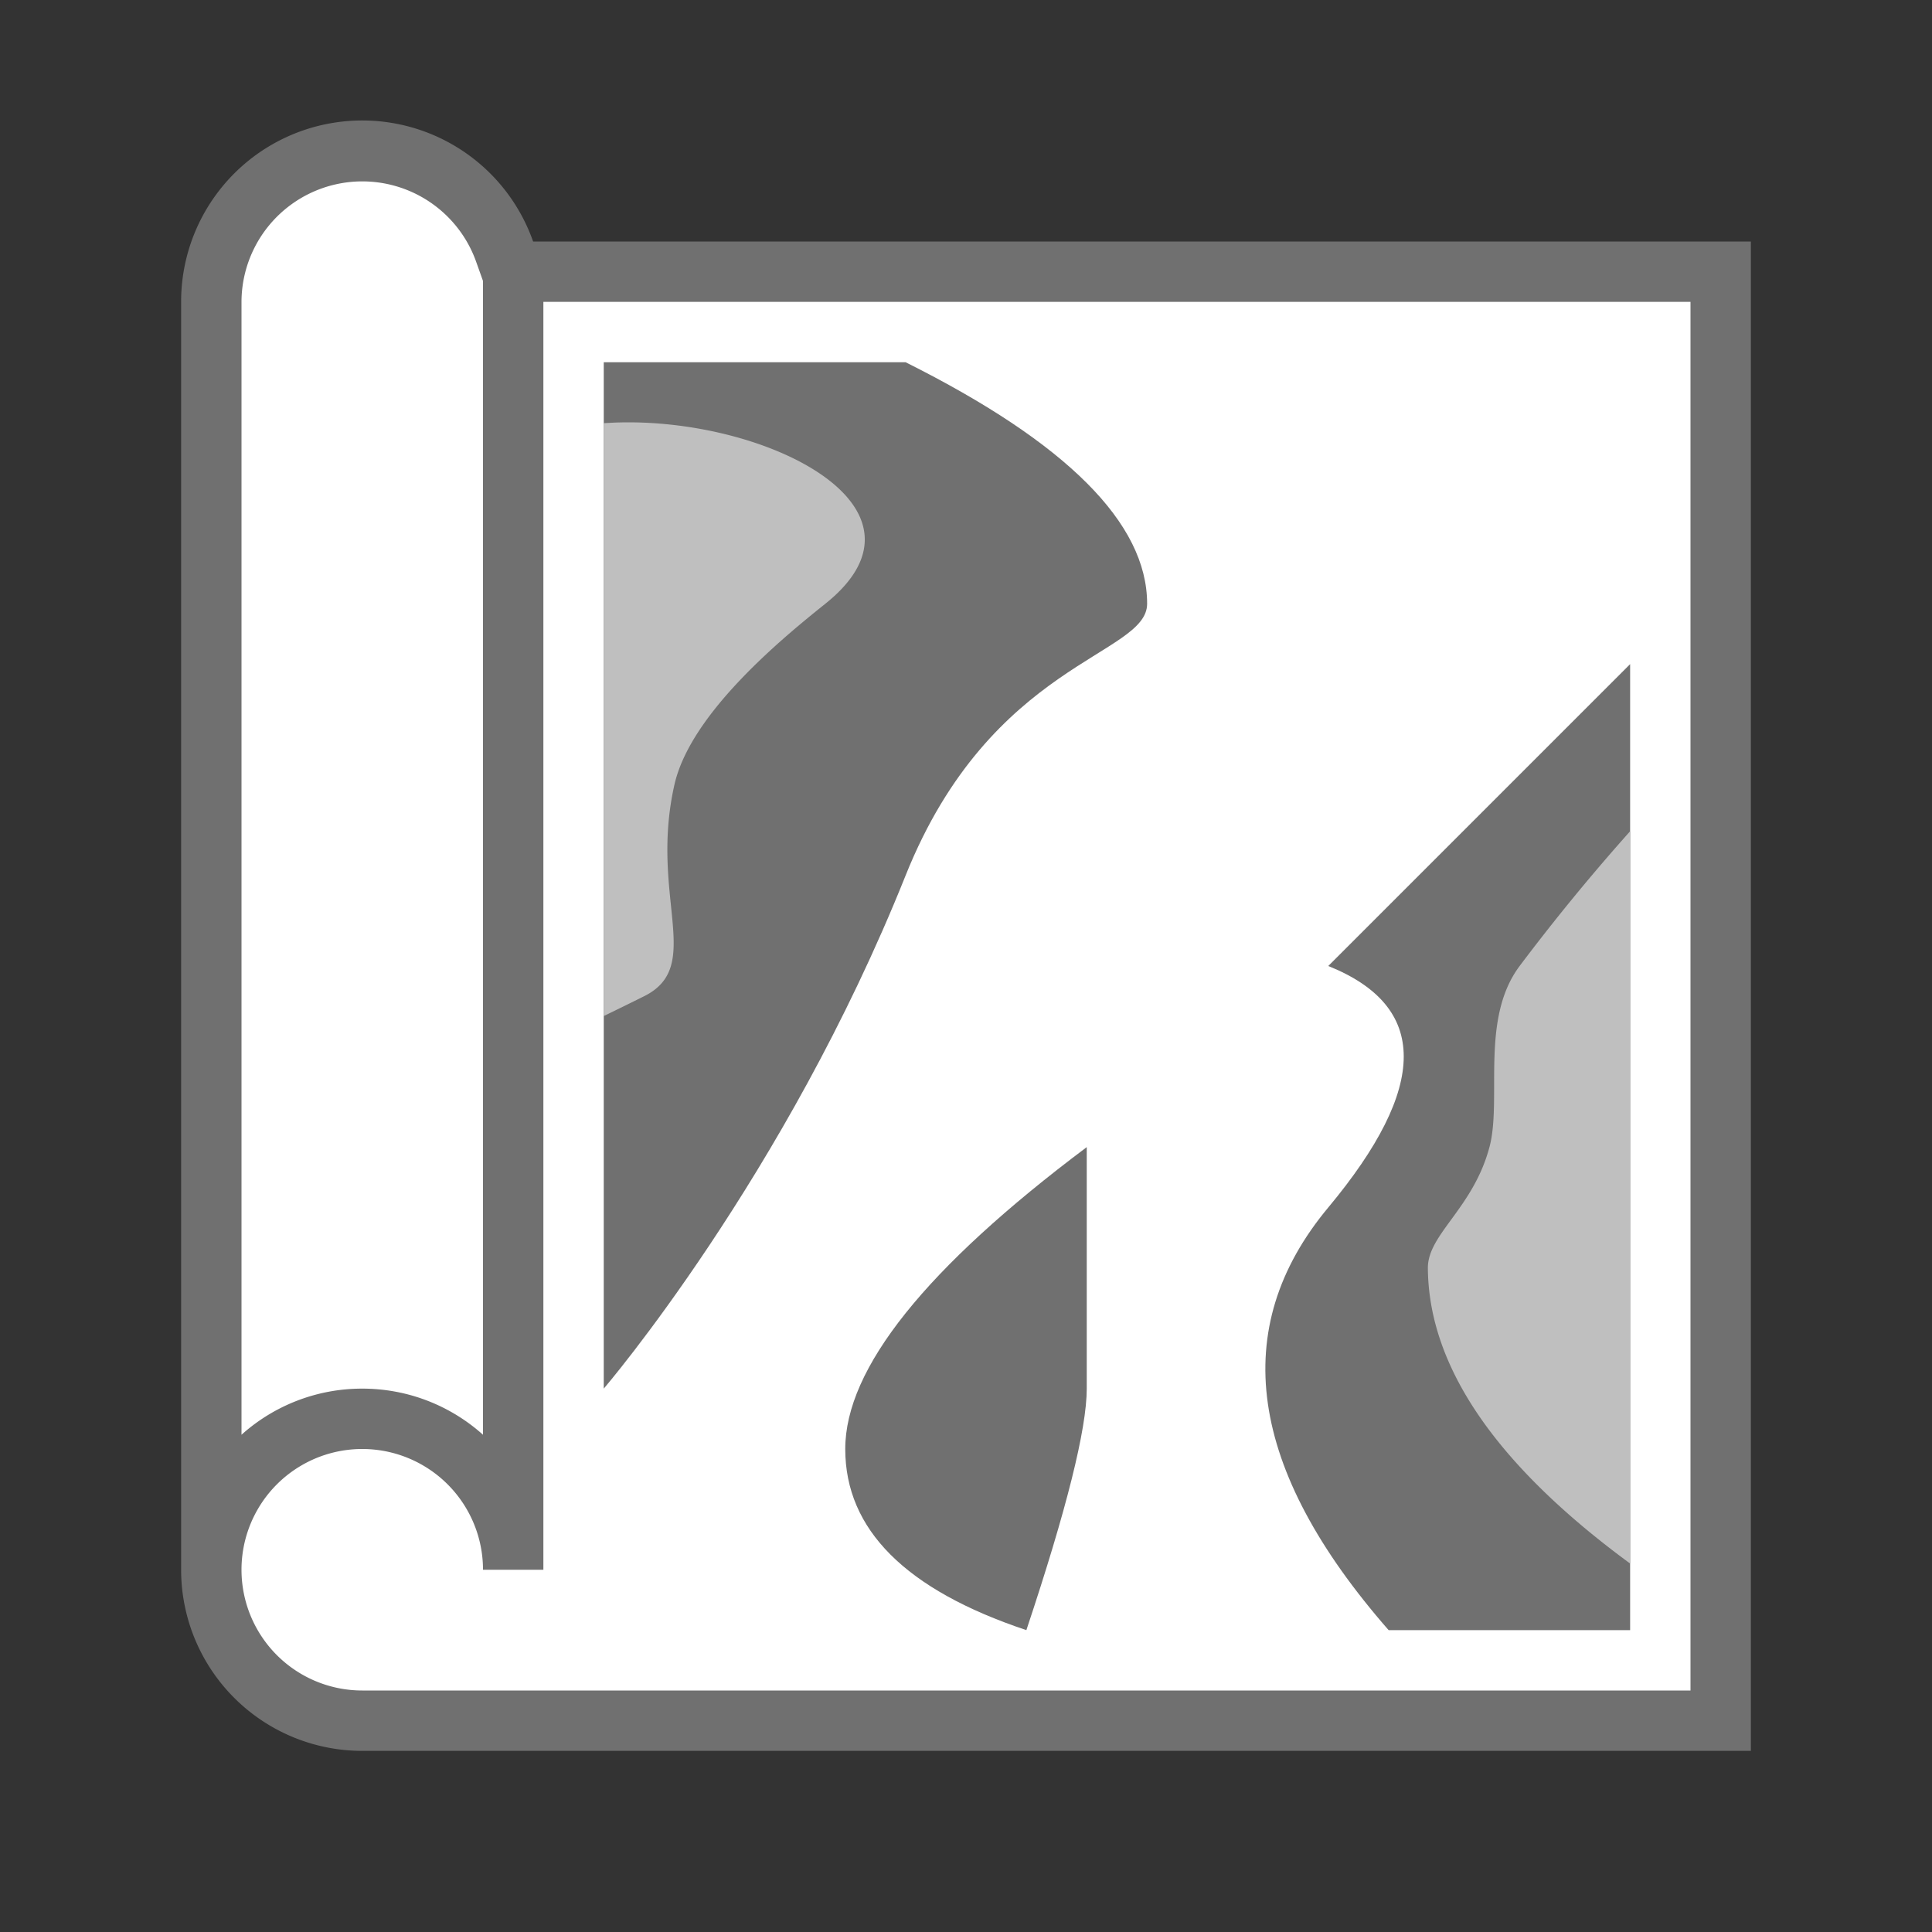 <?xml version="1.0" standalone="no"?><!DOCTYPE svg PUBLIC "-//W3C//DTD SVG 1.1//EN" "http://www.w3.org/Graphics/SVG/1.1/DTD/svg11.dtd"><svg t="1716474089852" class="icon" viewBox="0 0 1024 1024" version="1.1" xmlns="http://www.w3.org/2000/svg" p-id="6412" xmlns:xlink="http://www.w3.org/1999/xlink" width="500" height="500"><rect x="0" y="0" width="1024" height="1024" fill="#333333" stroke="none"/><path d="M912 912v-768H271.232l-3.776-10.656A80.032 80.032 0 0 0 112 160v672A80 80 0 0 0 192 912h720z" fill="#FFFFFF" p-id="6413"></path><path d="M128 832a64 64 0 0 0 64 64h704V160H288v672H256a64 64 0 1 0-128 0z m0-71.552A95.648 95.648 0 0 1 192 736c24.576 0 47.04 9.248 64 24.448V148.928l-3.648-10.24A64.032 64.032 0 0 0 128 160v600.448zM282.56 128H928v800H192a96 96 0 0 1-96-96V160a96 96 0 0 1 186.56-32z" fill="#707070" p-id="6414" data-spm-anchor-id="a313x.search_index.0.i33.24163a81l2buop" class="selected"></path><path d="M320 736V192h160c85.344 42.656 128 85.344 128 128 0 27.616-82.592 30.496-128 144-64 160-160 272-160 272z m256-128v128c0 21.344-10.656 64-32 128-64-21.344-96-53.344-96-96s42.656-96 128-160z m288-256v512h-128c-74.656-85.344-85.344-160-32-224 53.344-64 53.344-106.656 0-128l160-160z" fill="#707070" p-id="6415" data-spm-anchor-id="a313x.search_index.0.i35.24163a81l2buop" class=""></path><path d="M320 224.288L325.44 224c80-3.2 176 44.864 112 96-24.672 19.712-71.648 58.816-80 96-13.344 59.264 16 96-16 112-7.52 3.744-14.656 7.232-21.44 10.528v-314.24z m544 604.416c-71.136-52.224-106.88-104.48-107.2-156.704 0-17.92 24-31.584 32.64-64 6.784-25.408-5.088-67.872 16-96A1107.104 1107.104 0 0 1 864 440.576v388.16z" fill="#bfbfbf" p-id="6416" data-spm-anchor-id="a313x.search_index.0.i34.24163a81l2buop" class=""></path></svg>